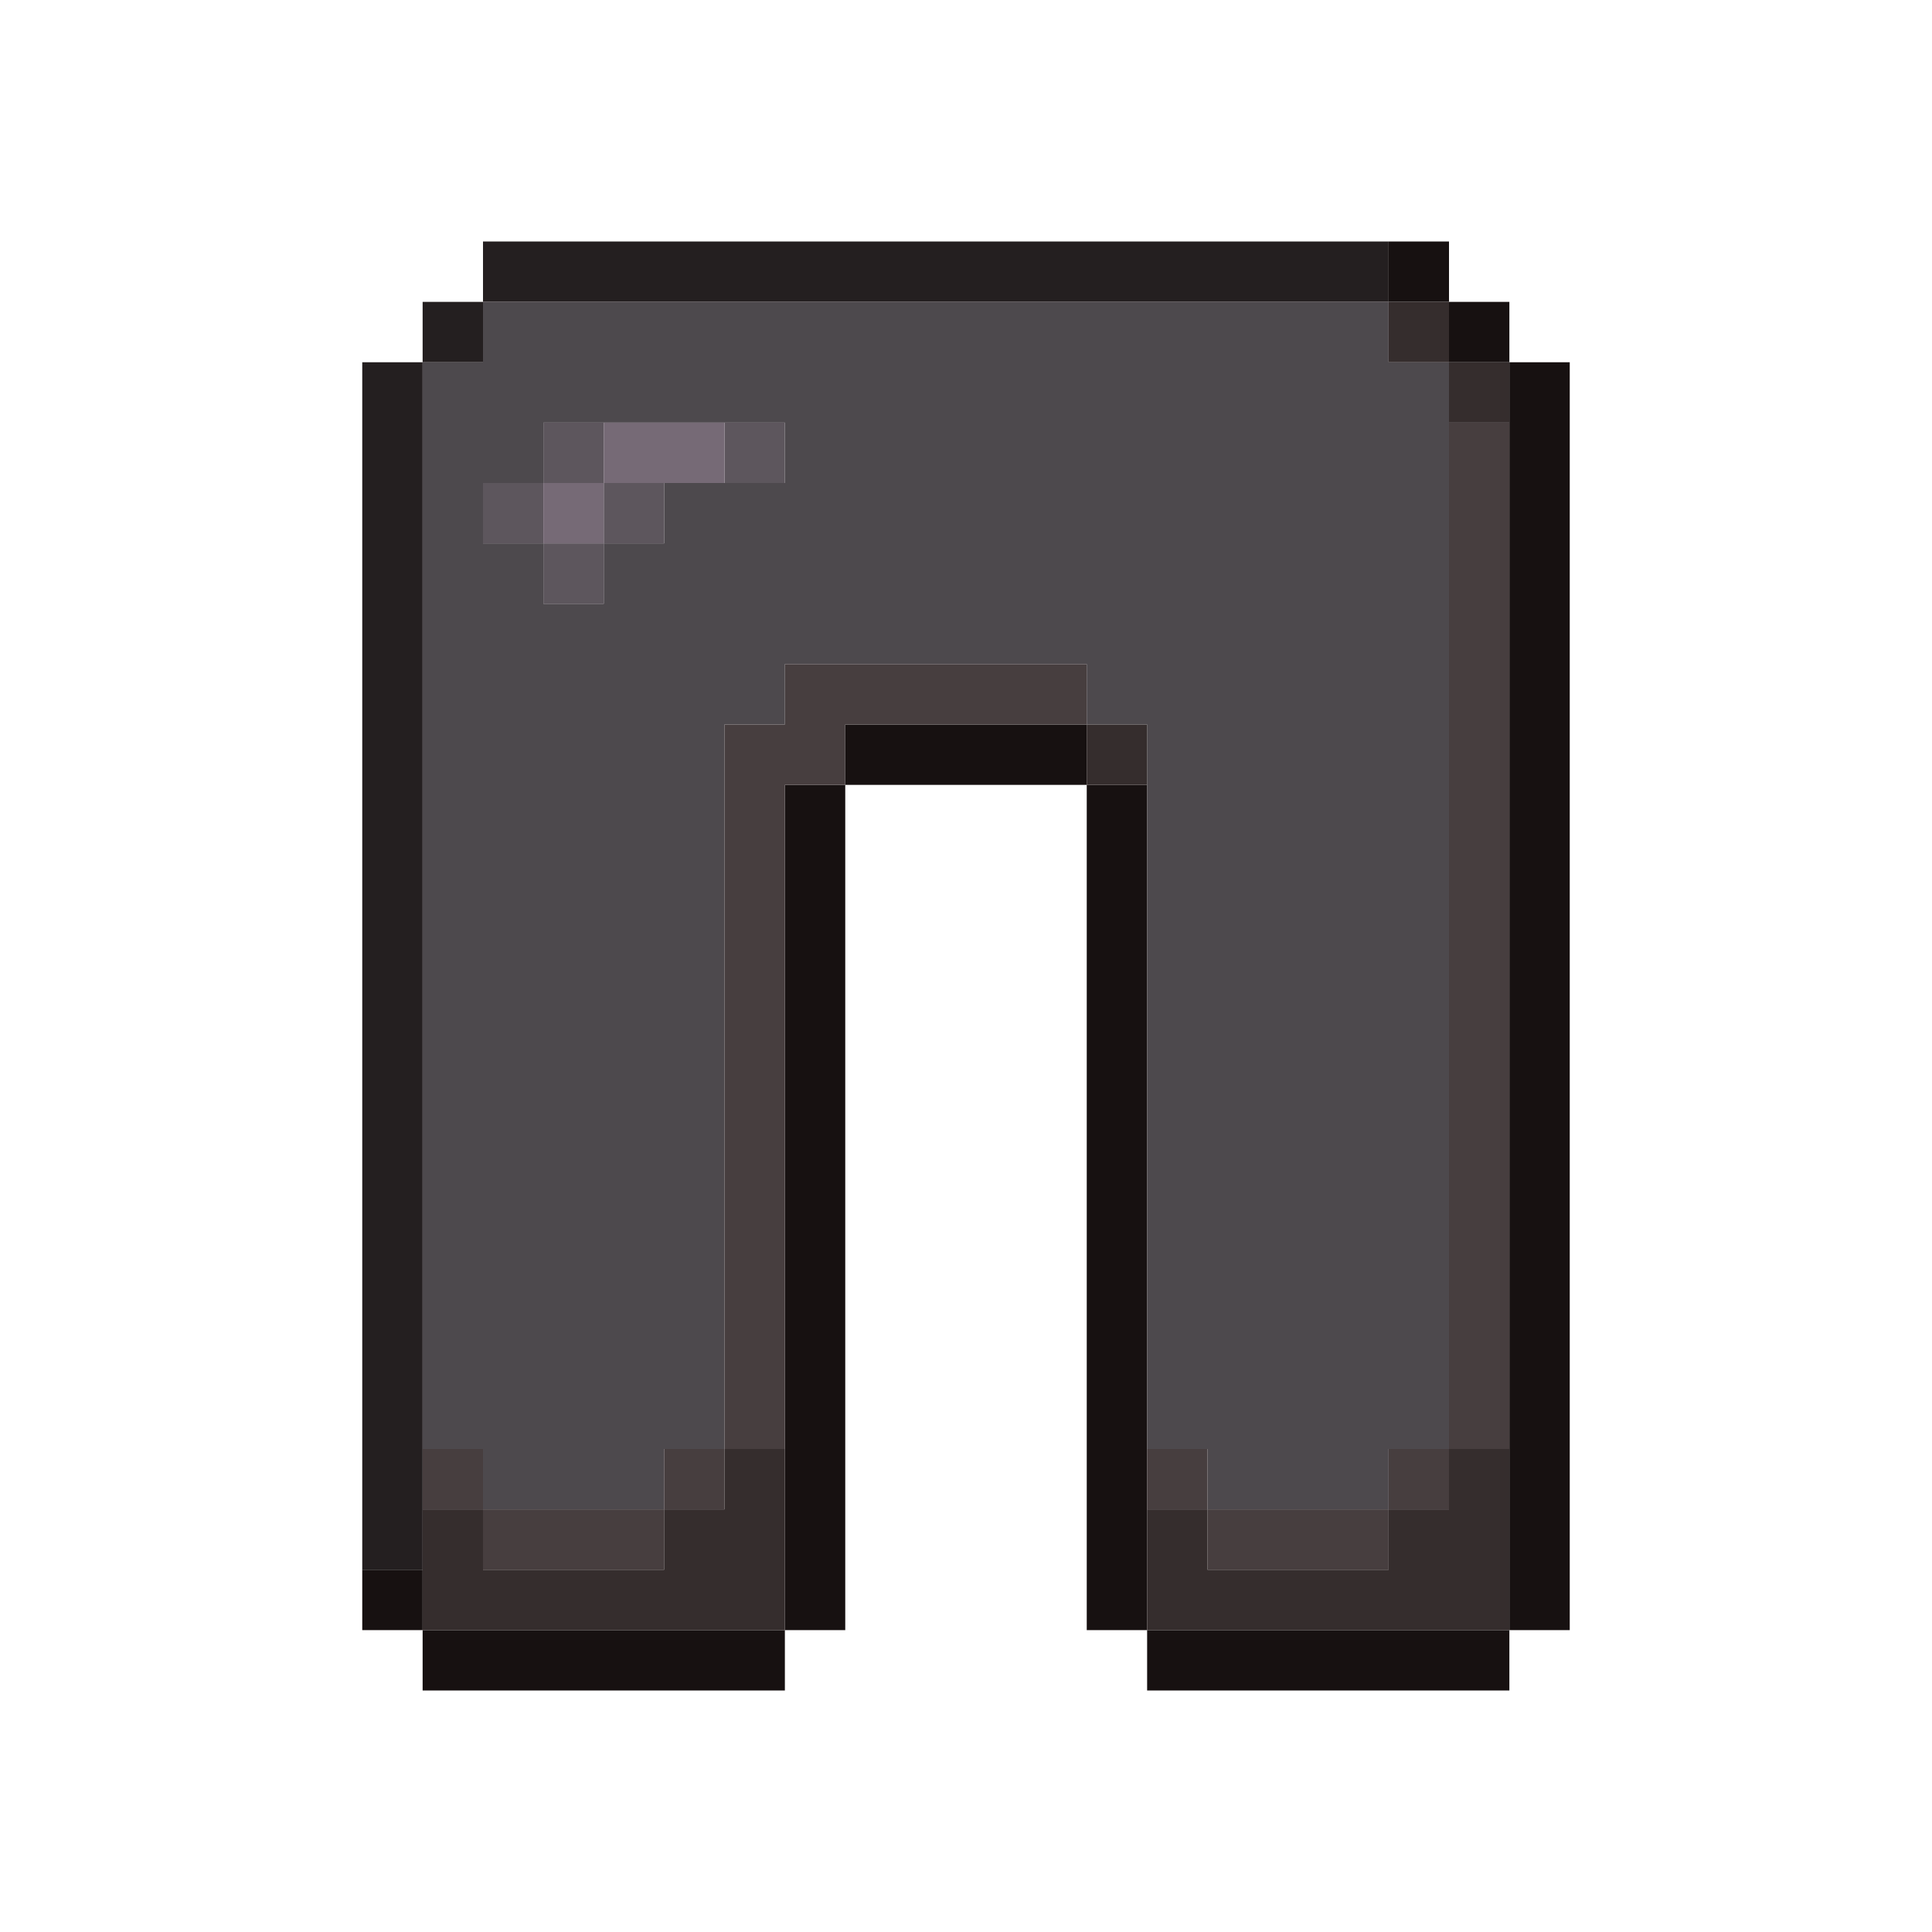 <?xml version="1.0" encoding="UTF-8" standalone="no"?>
<!DOCTYPE svg PUBLIC "-//W3C//DTD SVG 1.1//EN" 
  "http://www.w3.org/Graphics/SVG/1.1/DTD/svg11.dtd">
<svg width="32" height="32"
	 xmlns="http://www.w3.org/2000/svg" version="1.1">
 <path d="  M 6,26  L 7,26  L 7,6  L 6,6  Z  " style="fill:rgb(36, 31, 32); fill-opacity:1.000; stroke:none;" />
 <path d="  M 8,5  L 7,5  L 7,6  L 8,6  Z  " style="fill:rgb(36, 31, 32); fill-opacity:1.000; stroke:none;" />
 <path d="  M 8,4  L 8,5  L 23,5  L 23,4  Z  " style="fill:rgb(36, 31, 32); fill-opacity:1.000; stroke:none;" />
 <path d="  M 7,26  L 6,26  L 6,27  L 7,27  Z  " style="fill:rgb(23, 17, 17); fill-opacity:1.000; stroke:none;" />
 <path d="  M 7,27  L 7,28  L 13,28  L 13,27  Z  " style="fill:rgb(23, 17, 17); fill-opacity:1.000; stroke:none;" />
 <path d="  M 13,27  L 14,27  L 14,13  L 13,13  Z  " style="fill:rgb(23, 17, 17); fill-opacity:1.000; stroke:none;" />
 <path d="  M 18,12  L 14,12  L 14,13  L 18,13  Z  " style="fill:rgb(23, 17, 17); fill-opacity:1.000; stroke:none;" />
 <path d="  M 18,27  L 19,27  L 19,13  L 18,13  Z  " style="fill:rgb(23, 17, 17); fill-opacity:1.000; stroke:none;" />
 <path d="  M 25,28  L 25,27  L 19,27  L 19,28  Z  " style="fill:rgb(23, 17, 17); fill-opacity:1.000; stroke:none;" />
 <path d="  M 23,4  L 23,5  L 24,5  L 24,4  Z  " style="fill:rgb(23, 17, 17); fill-opacity:1.000; stroke:none;" />
 <path d="  M 25,6  L 25,5  L 24,5  L 24,6  Z  " style="fill:rgb(23, 17, 17); fill-opacity:1.000; stroke:none;" />
 <path d="  M 26,6  L 25,6  L 25,27  L 26,27  Z  " style="fill:rgb(23, 17, 17); fill-opacity:1.000; stroke:none;" />
 <path d="  M 24,6  L 23,6  L 23,5  L 8,5  L 8,6  L 7,6  L 7,24  L 8,24  L 8,25  L 11,25  L 11,24  L 12,24  L 12,12  L 13,12  L 13,11  L 18,11  L 18,12  L 19,12  L 19,24  L 20,24  L 20,25  L 23,25  L 23,24  L 24,24  Z  M 8,8  L 9,8  L 9,7  L 13,7  L 13,8  L 11,8  L 11,9  L 10,9  L 10,10  L 9,10  L 9,9  L 8,9  Z  " style="fill:rgb(77, 73, 77); fill-opacity:1.000; stroke:none;" />
 <path d="  M 8,25  L 8,24  L 7,24  L 7,25  Z  " style="fill:rgb(71, 62, 63); fill-opacity:1.000; stroke:none;" />
 <path d="  M 8,25  L 8,26  L 11,26  L 11,25  Z  " style="fill:rgb(71, 62, 63); fill-opacity:1.000; stroke:none;" />
 <path d="  M 11,25  L 12,25  L 12,24  L 11,24  Z  " style="fill:rgb(71, 62, 63); fill-opacity:1.000; stroke:none;" />
 <path d="  M 13,24  L 13,13  L 14,13  L 14,12  L 18,12  L 18,11  L 13,11  L 13,12  L 12,12  L 12,24  Z  " style="fill:rgb(71, 62, 63); fill-opacity:1.000; stroke:none;" />
 <path d="  M 20,25  L 20,24  L 19,24  L 19,25  Z  " style="fill:rgb(71, 62, 63); fill-opacity:1.000; stroke:none;" />
 <path d="  M 23,26  L 23,25  L 20,25  L 20,26  Z  " style="fill:rgb(71, 62, 63); fill-opacity:1.000; stroke:none;" />
 <path d="  M 23,24  L 23,25  L 24,25  L 24,24  Z  " style="fill:rgb(71, 62, 63); fill-opacity:1.000; stroke:none;" />
 <path d="  M 24,24  L 25,24  L 25,7  L 24,7  Z  " style="fill:rgb(71, 62, 63); fill-opacity:1.000; stroke:none;" />
 <path d="  M 13,27  L 13,24  L 12,24  L 12,25  L 11,25  L 11,26  L 8,26  L 8,25  L 7,25  L 7,27  Z  " style="fill:rgb(53, 45, 45); fill-opacity:1.000; stroke:none;" />
 <path d="  M 18,13  L 19,13  L 19,12  L 18,12  Z  " style="fill:rgb(53, 45, 45); fill-opacity:1.000; stroke:none;" />
 <path d="  M 25,27  L 25,24  L 24,24  L 24,25  L 23,25  L 23,26  L 20,26  L 20,25  L 19,25  L 19,27  Z  " style="fill:rgb(53, 45, 45); fill-opacity:1.000; stroke:none;" />
 <path d="  M 24,5  L 23,5  L 23,6  L 24,6  Z  " style="fill:rgb(53, 45, 45); fill-opacity:1.000; stroke:none;" />
 <path d="  M 25,6  L 24,6  L 24,7  L 25,7  Z  " style="fill:rgb(53, 45, 45); fill-opacity:1.000; stroke:none;" />
 <path d="  M 9,8  L 8,8  L 8,9  L 9,9  Z  " style="fill:rgb(93, 86, 93); fill-opacity:1.000; stroke:none;" />
 <path d="  M 9,7  L 9,8  L 10,8  L 10,7  Z  " style="fill:rgb(93, 86, 93); fill-opacity:1.000; stroke:none;" />
 <path d="  M 9,10  L 10,10  L 10,9  L 9,9  Z  " style="fill:rgb(93, 86, 93); fill-opacity:1.000; stroke:none;" />
 <path d="  M 10,9  L 11,9  L 11,8  L 10,8  Z  " style="fill:rgb(93, 86, 93); fill-opacity:1.000; stroke:none;" />
 <path d="  M 13,8  L 13,7  L 12,7  L 12,8  Z  " style="fill:rgb(93, 86, 93); fill-opacity:1.000; stroke:none;" />
 <path d="  M 10,8  L 9,8  L 9,9  L 10,9  Z  " style="fill:rgb(118, 106, 118); fill-opacity:1.000; stroke:none;" />
 <path d="  M 12,8  L 12,7  L 10,7  L 10,8  Z  " style="fill:rgb(118, 106, 118); fill-opacity:1.000; stroke:none;" />
</svg>
